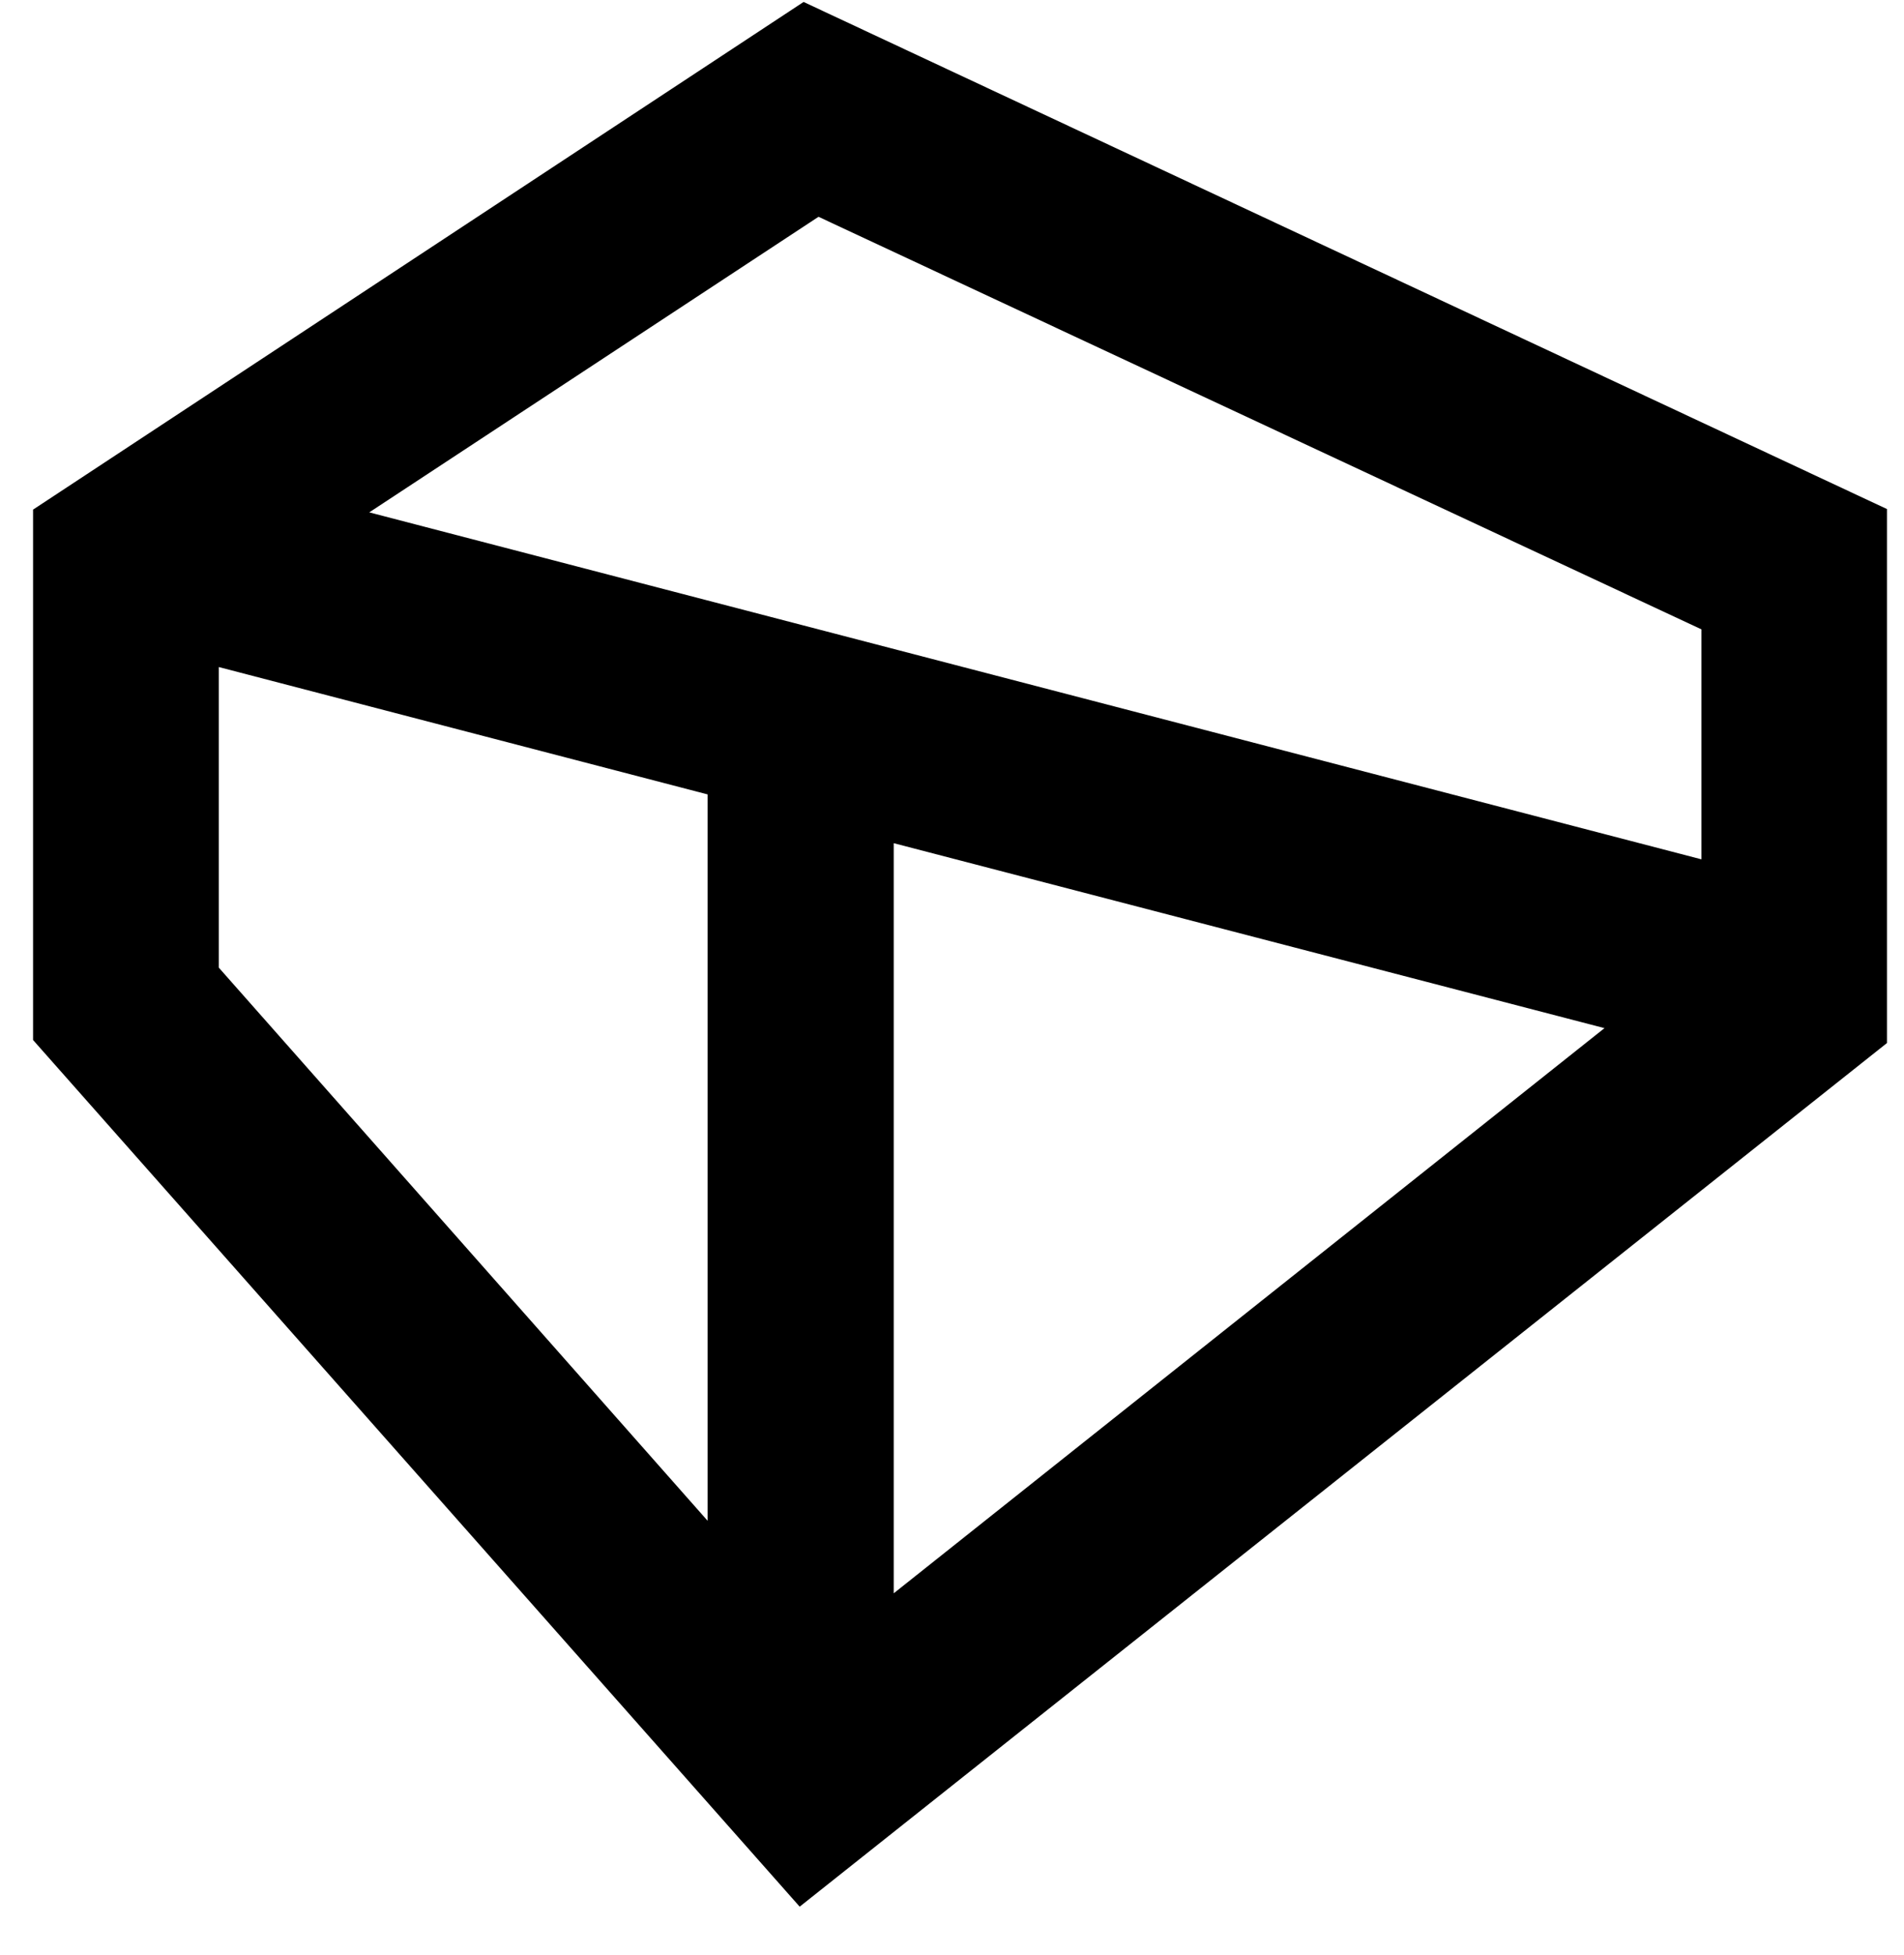 <svg width="38" height="39" viewBox="0 0 38 39" fill="none" xmlns="http://www.w3.org/2000/svg">
    <path
            d="M0.66 10.167V20.749L15.96 38.039L37.66 20.809V10.156L16.038 0.039L0.66 10.167ZM14.123 30.341L4.367 19.305V13.308L14.123 15.849V30.341ZM17.837 31.787V16.822L32.022 20.512L17.837 31.787ZM33.957 12.556V17.144L7.37 10.222L16.336 4.325L33.957 12.556Z"
            fill="currentColor"
    />
</svg>